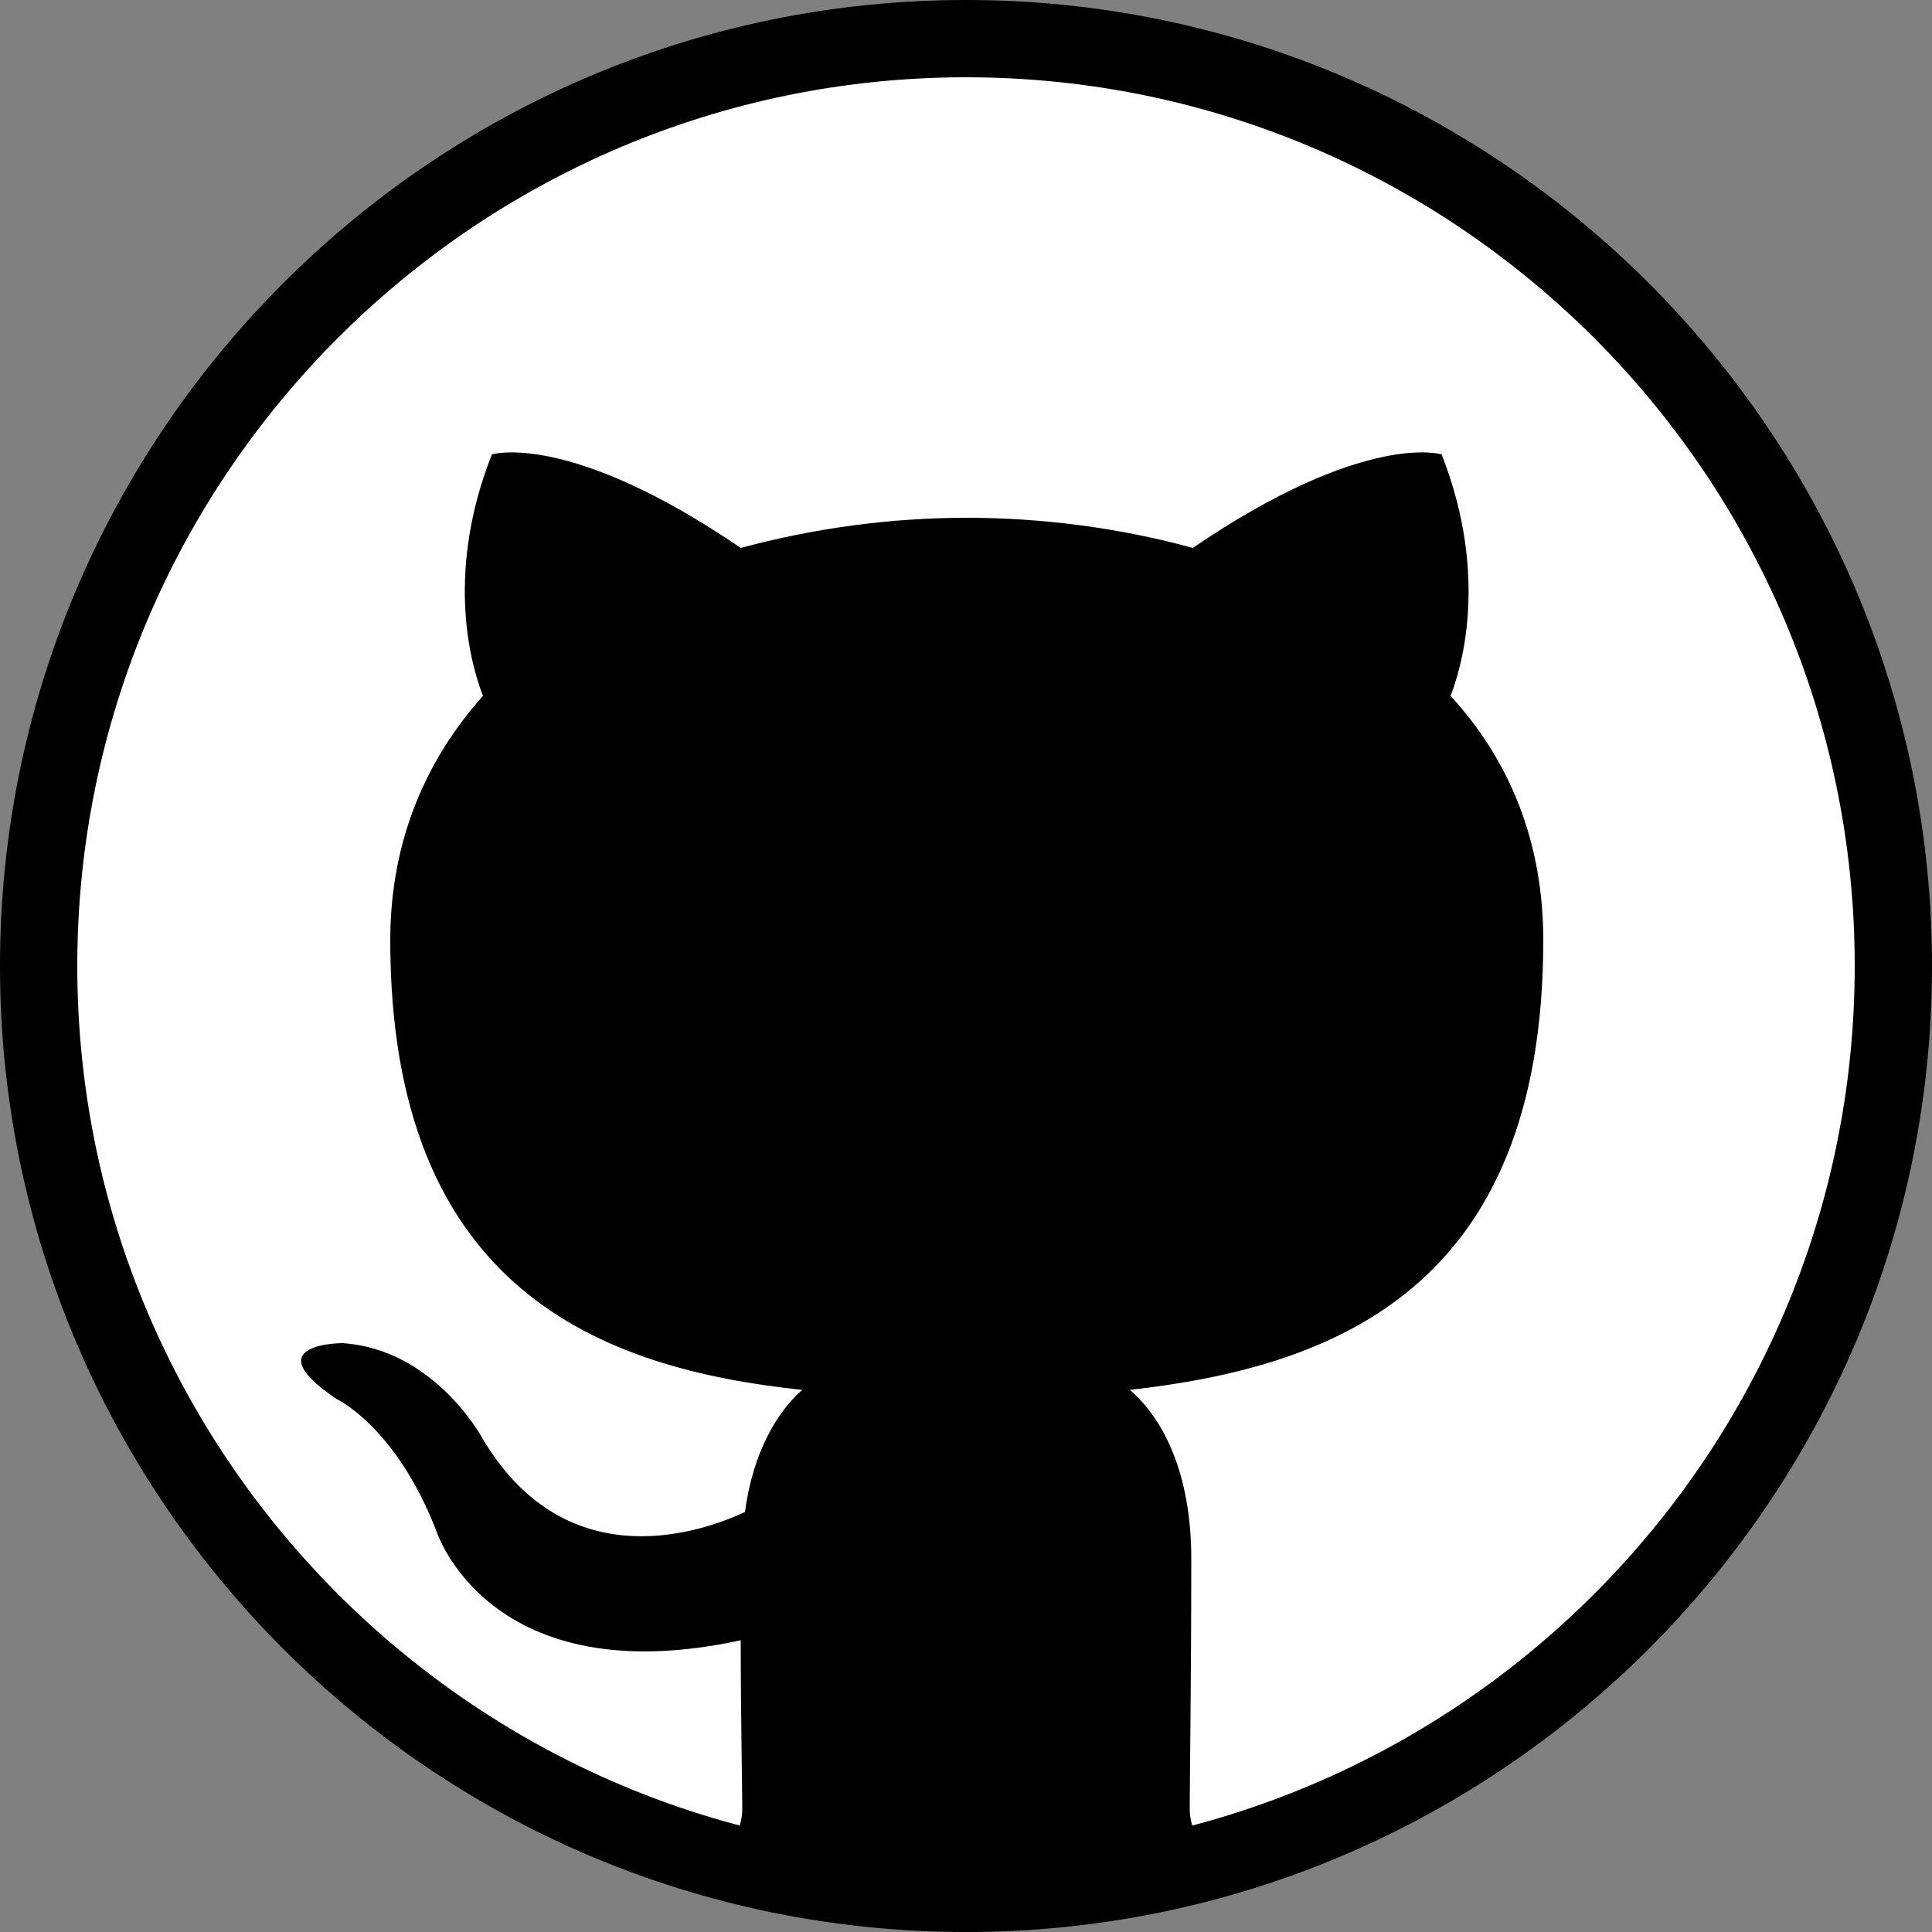 <?xml version="1.0" encoding="UTF-8"?>
<svg id="Layer_2" data-name="Layer 2" xmlns="http://www.w3.org/2000/svg" viewBox="0 0 50 50">
  <rect x="0" y="0" width="50" height="50" fill="#808080" stroke="none"/>
  <defs>
    <style>
      .cls-1, .cls-2, .cls-3 {
        stroke-width: 0px;
      }

      .cls-2 {
        fill: #fff;
      }

      .cls-3 {
        fill-rule: evenodd;
      }
    </style>
  </defs>
  <g id="Layer_1-2" data-name="Layer 1">
    <g>
      <circle class="cls-2" cx="25" cy="25" r="24"/>
      <path class="cls-3" d="m29.24,35.97c.86.74,1.59,2.15,1.59,4.37,0,3.16-.04,5.7-.04,6.48,0,.55.33,1.18,1.18,1.18h-13.94c.85,0,1.18-.63,1.18-1.18s-.04-2.42-.04-4.37c-6.51,1.41-7.87-2.81-7.87-2.81-1.05-2.73-2.6-3.44-2.6-3.44-2.13-1.44.16-1.44.16-1.44,2.36.15,3.6,2.42,3.6,2.42,2.09,3.59,5.47,2.58,6.82,1.95.2-1.52.82-2.58,1.48-3.16-5.2-.55-10.66-2.58-10.66-11.64,0-2.57.93-4.68,2.4-6.32-.23-.59-1.05-3.01.23-6.25,0,0,1.98-.62,6.44,2.42,1.9-.51,3.87-.78,5.85-.78s3.99.27,5.85.78c4.46-3.04,6.44-2.42,6.44-2.42,1.27,3.24.46,5.66.23,6.25,1.51,1.64,2.4,3.75,2.4,6.32,0,9.06-5.46,11.05-10.7,11.64Z"/>
      <path class="cls-1" d="m25,50C11.21,50,0,38.79,0,25S11.21,0,25,0s25,11.21,25,25-11.21,25-25,25Zm0-48C12.32,2,2,12.32,2,25s10.32,23,23,23,23-10.32,23-23S37.68,2,25,2Z"/>
    </g>
  </g>
</svg>